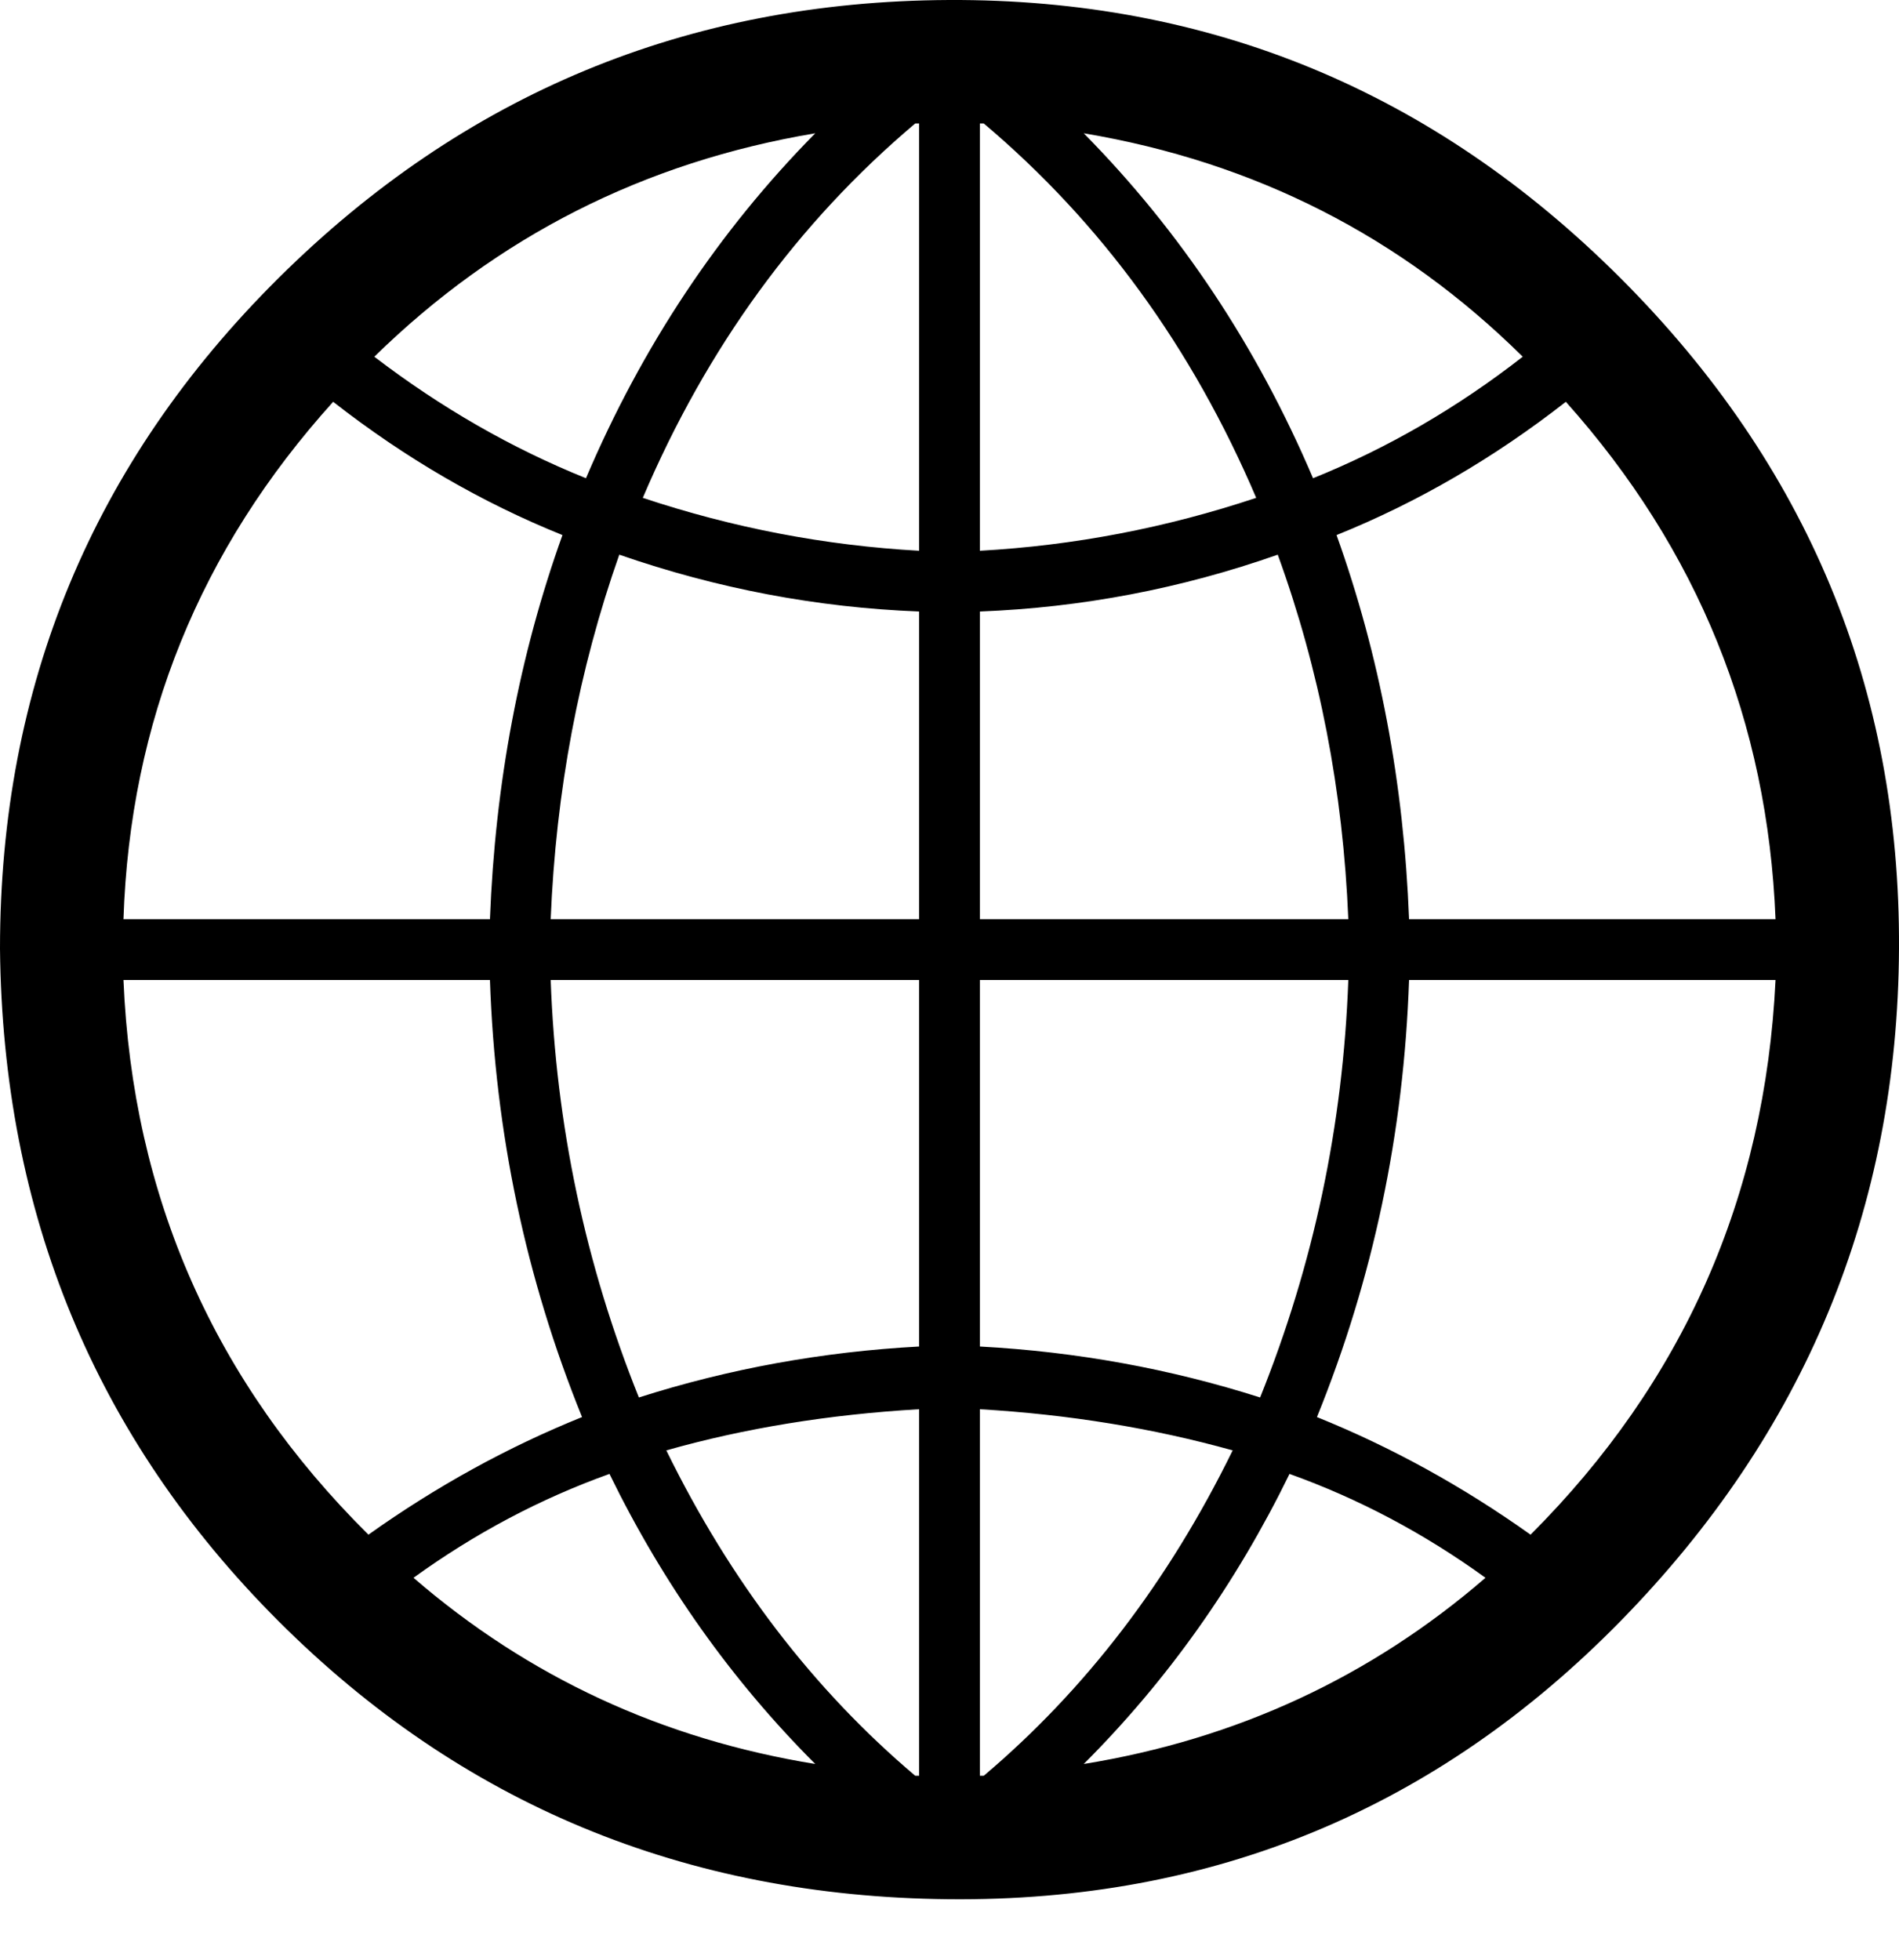 <svg viewBox="0 0 969 1000" xmlns="http://www.w3.org/2000/svg">
	<path d="M0 484q0-201 142-342t342-142 343 142 142 342-142 343-343 142-342-142-142-343zm63 16q7 166 125 283 52-37 109-60-43-106-47-223h-187zm0-31h187q4-104 37-196-62-25-117-68-102 113-107 264zm128-287q51 39 108 62 43-101 117-176-131 22-225 114zm20 623q88 76 205 95-64-64-105-148-53 19-100 53zm70-305q4 111 45 213 69-22 143-26v-187h-188zm0-31h188v-157q-78-3-153-29-31 88-35 186zm47-215q69 23 141 27v-218h-2q-90 76-139 191zm12 486q49 100 127 166h2v-187q-69 4-129 21zm160 166h2q78-66 127-166-61-17-129-21v187zm0-219q74 4 143 26 41-102 45-213h-188v187zm0-218h188q-4-98-36-186-74 26-152 29v157zm0-188q72-4 141-27-49-115-139-191h-2v218zm53 619q117-19 205-95-47-34-100-53-41 84-105 148zm0-832q74 75 117 176 57-23 107-62-93-92-224-114zm119 655q57 23 109 60 117-117 125-283h-187q-4 117-47 223zm10-450q33 92 37 196h187q-6-151-107-264-55 43-117 68z" />
</svg>
